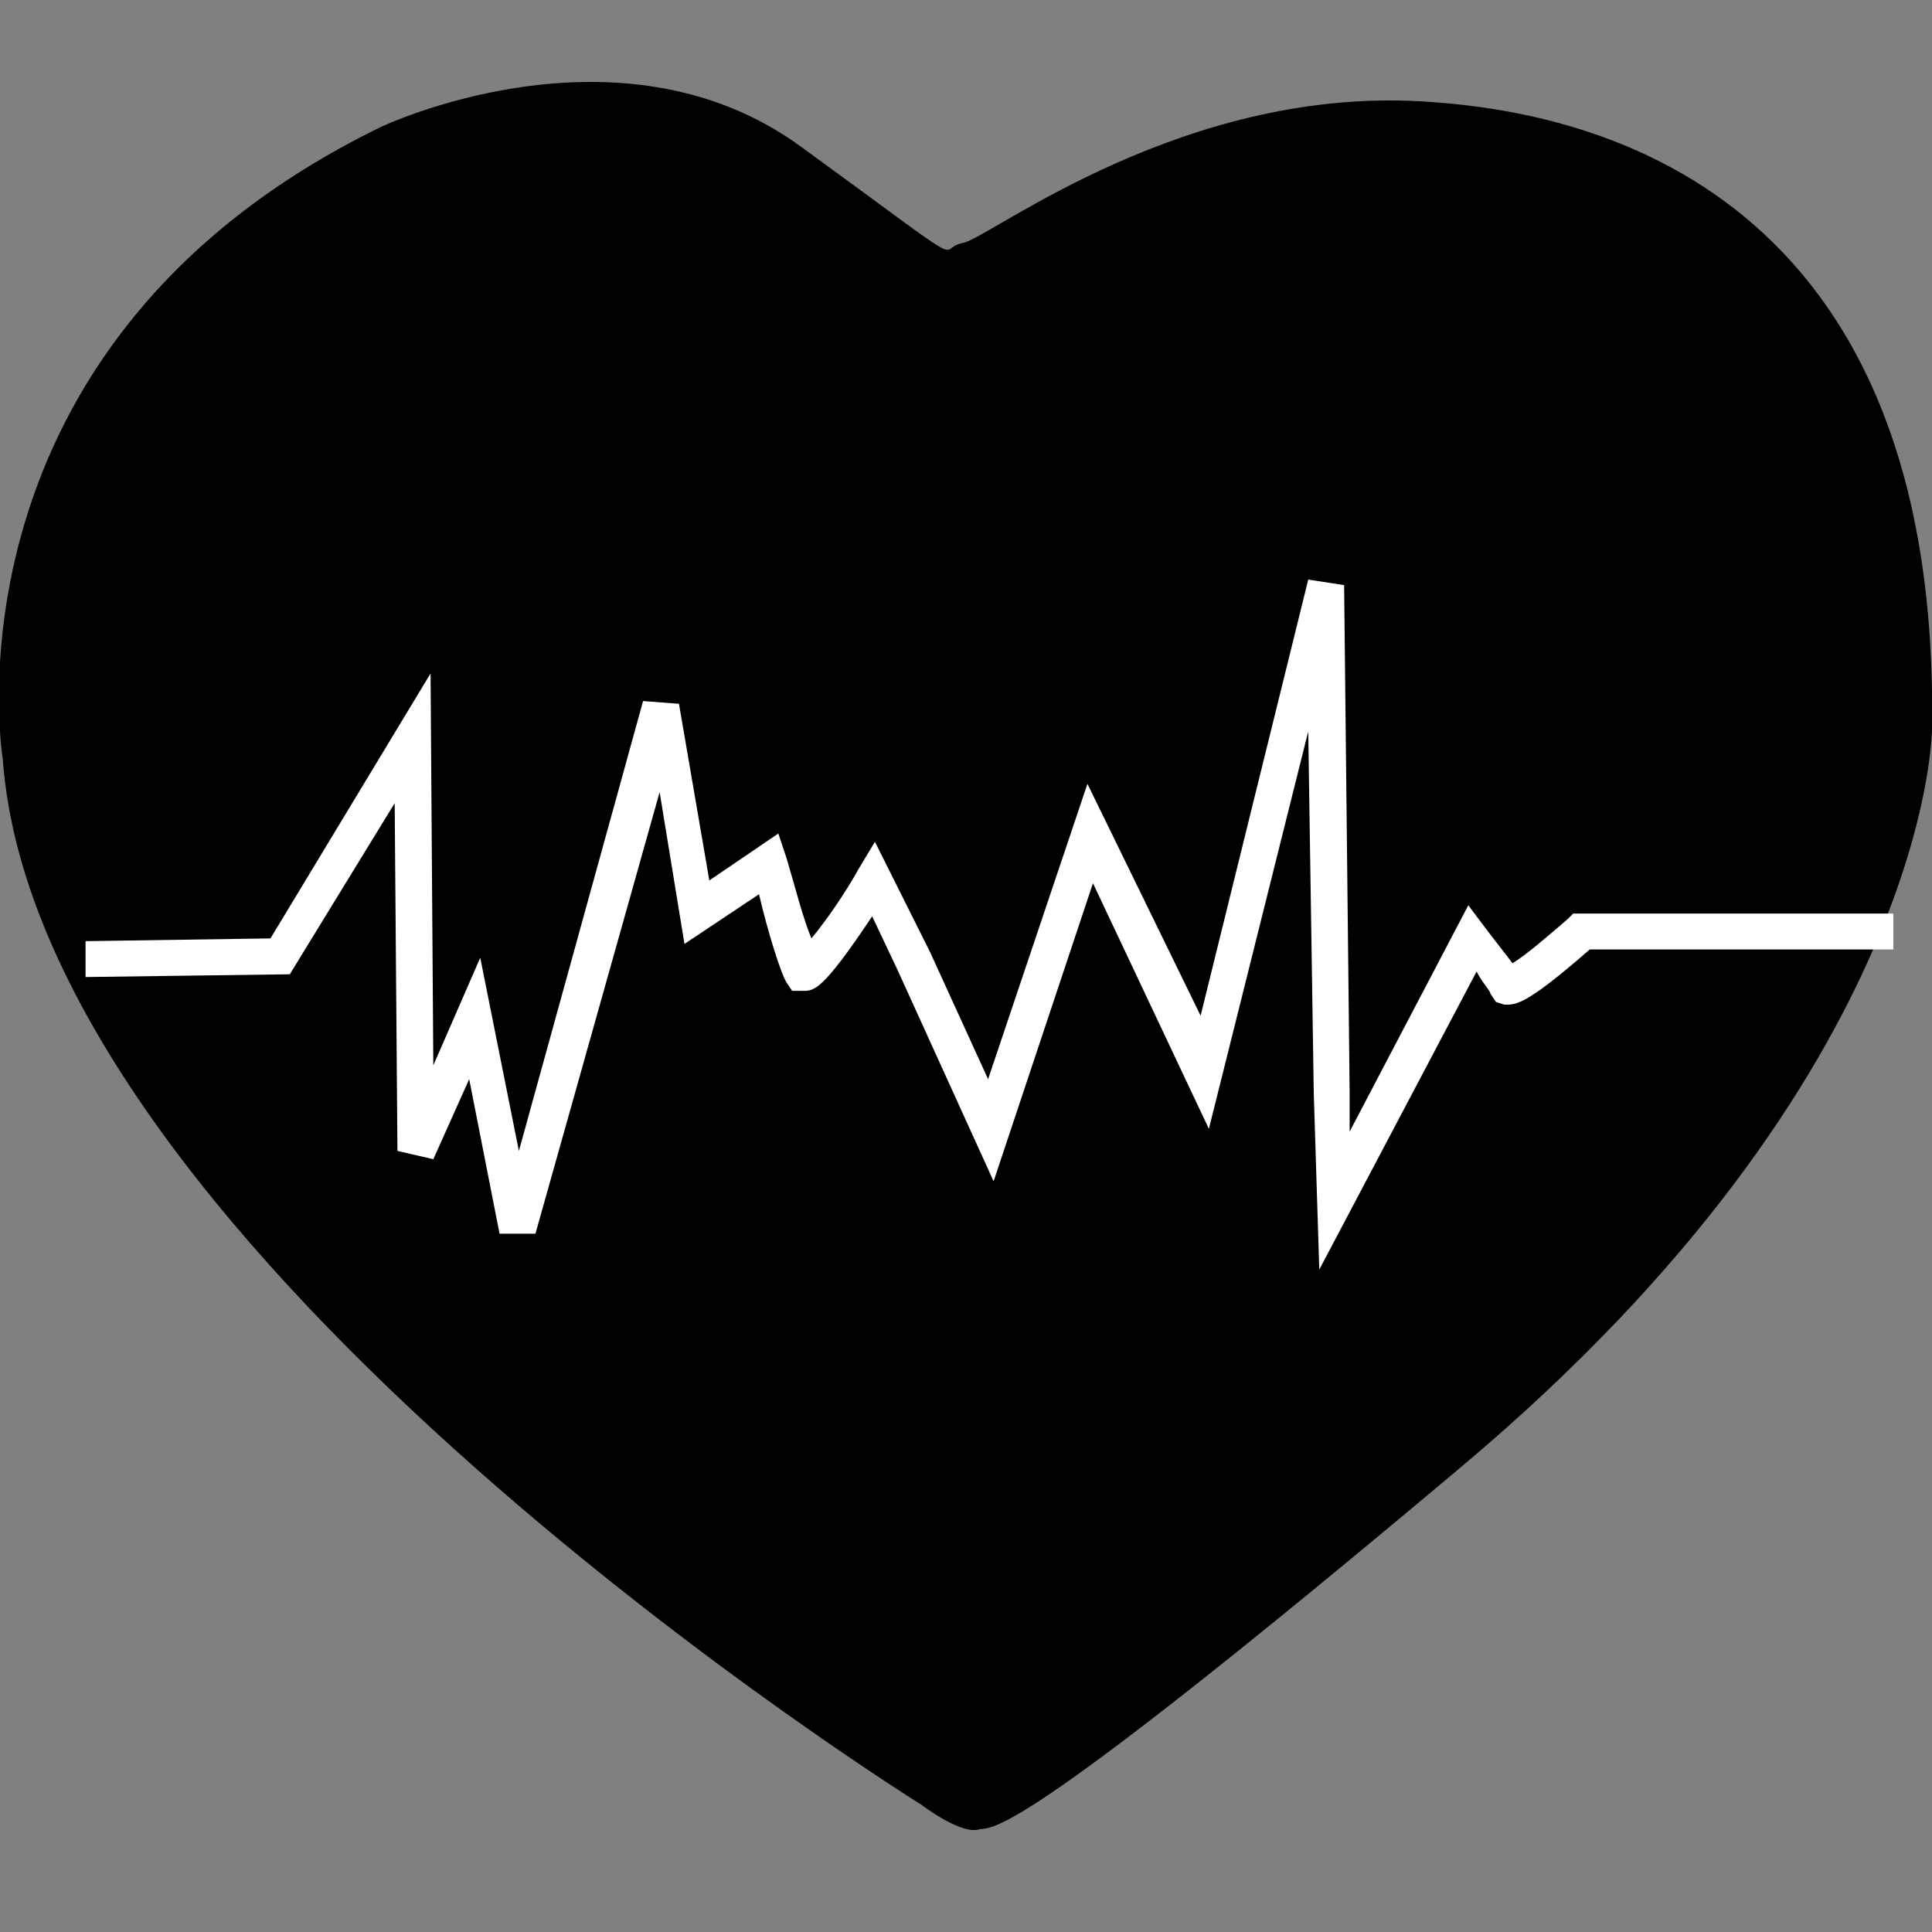 <?xml version="1.0" encoding="utf-8"?>
<!-- Generator: Adobe Illustrator 19.1.0, SVG Export Plug-In . SVG Version: 6.00 Build 0)  -->
<svg version="1.1" id="Warstwa_1" xmlns="http://www.w3.org/2000/svg" xmlns:xlink="http://www.w3.org/1999/xlink" x="0px" y="0px"
	 viewBox="0 0 70 70" style="enable-background:new 0 0 70 70;" xml:space="preserve">
<rect x="0" y="0" width="70" height="70" fill="#808080" stroke="none"/>
<style type="text/css">
	.st0{fill:#FFFFFF;}
</style>
<g>
	<path d="M33.4,65.4c0,0-32-19.9-33.3-37.9c0,0-2.5-15,13.7-22.9c0,0,8.6-4.1,15.2,0.7c6.6,4.8,4.8,3.7,5.9,3.5
		c1-0.2,8.1-5.8,17-5.1C57.6,4.1,70.3,6.8,70,26.4c0,0,0,12.4-17,26.7c-17,14.3-17,13-17.6,13.2C34.7,66.4,33.4,65.4,33.4,65.4z"/>
	<g>
		<path class="st0" d="M47.8,46l-0.2-6.4l-0.2-13.1l-3.6,14.4L39.6,32L36,42.8l-3.5-7.7l-0.9-1.9c-1.8,2.7-2.1,2.7-2.5,2.7l-0.4,0
			l-0.2-0.3c-0.2-0.3-0.7-1.9-1-3.2l-2.7,1.8l-0.9-5.5l-4.5,16l-1.3,0L17,39.1L15.7,42l-1.3-0.3l-0.1-12.6l-3.8,6.2l-7.4,0.1l0-1.3
			L9.8,34l5.8-9.6l0.1,14.2l1.7-3.9l1.4,7l4.5-16.3l1.3,0.1l1.1,6.4l2.5-1.7l0.3,0.9c0.3,1,0.6,2.2,0.9,2.9c0.5-0.6,1.2-1.6,1.7-2.5
			l0.6-1l2,4l2.1,4.6l3.6-10.7l4.1,8.4L47.4,21l1.3,0.2l0.2,18.4l0,1.4l4.3-8.2l0.6,0.8c0.3,0.4,0.7,0.9,1,1.3c0.5-0.3,1.3-1,2-1.6
			l0.2-0.2h11.6v1.3H57.6c-2.4,2.1-2.7,2-3.1,2l-0.3-0.1L54,36c0-0.1-0.3-0.4-0.5-0.8L47.8,46z"/>
	</g>
</g>
</svg>
